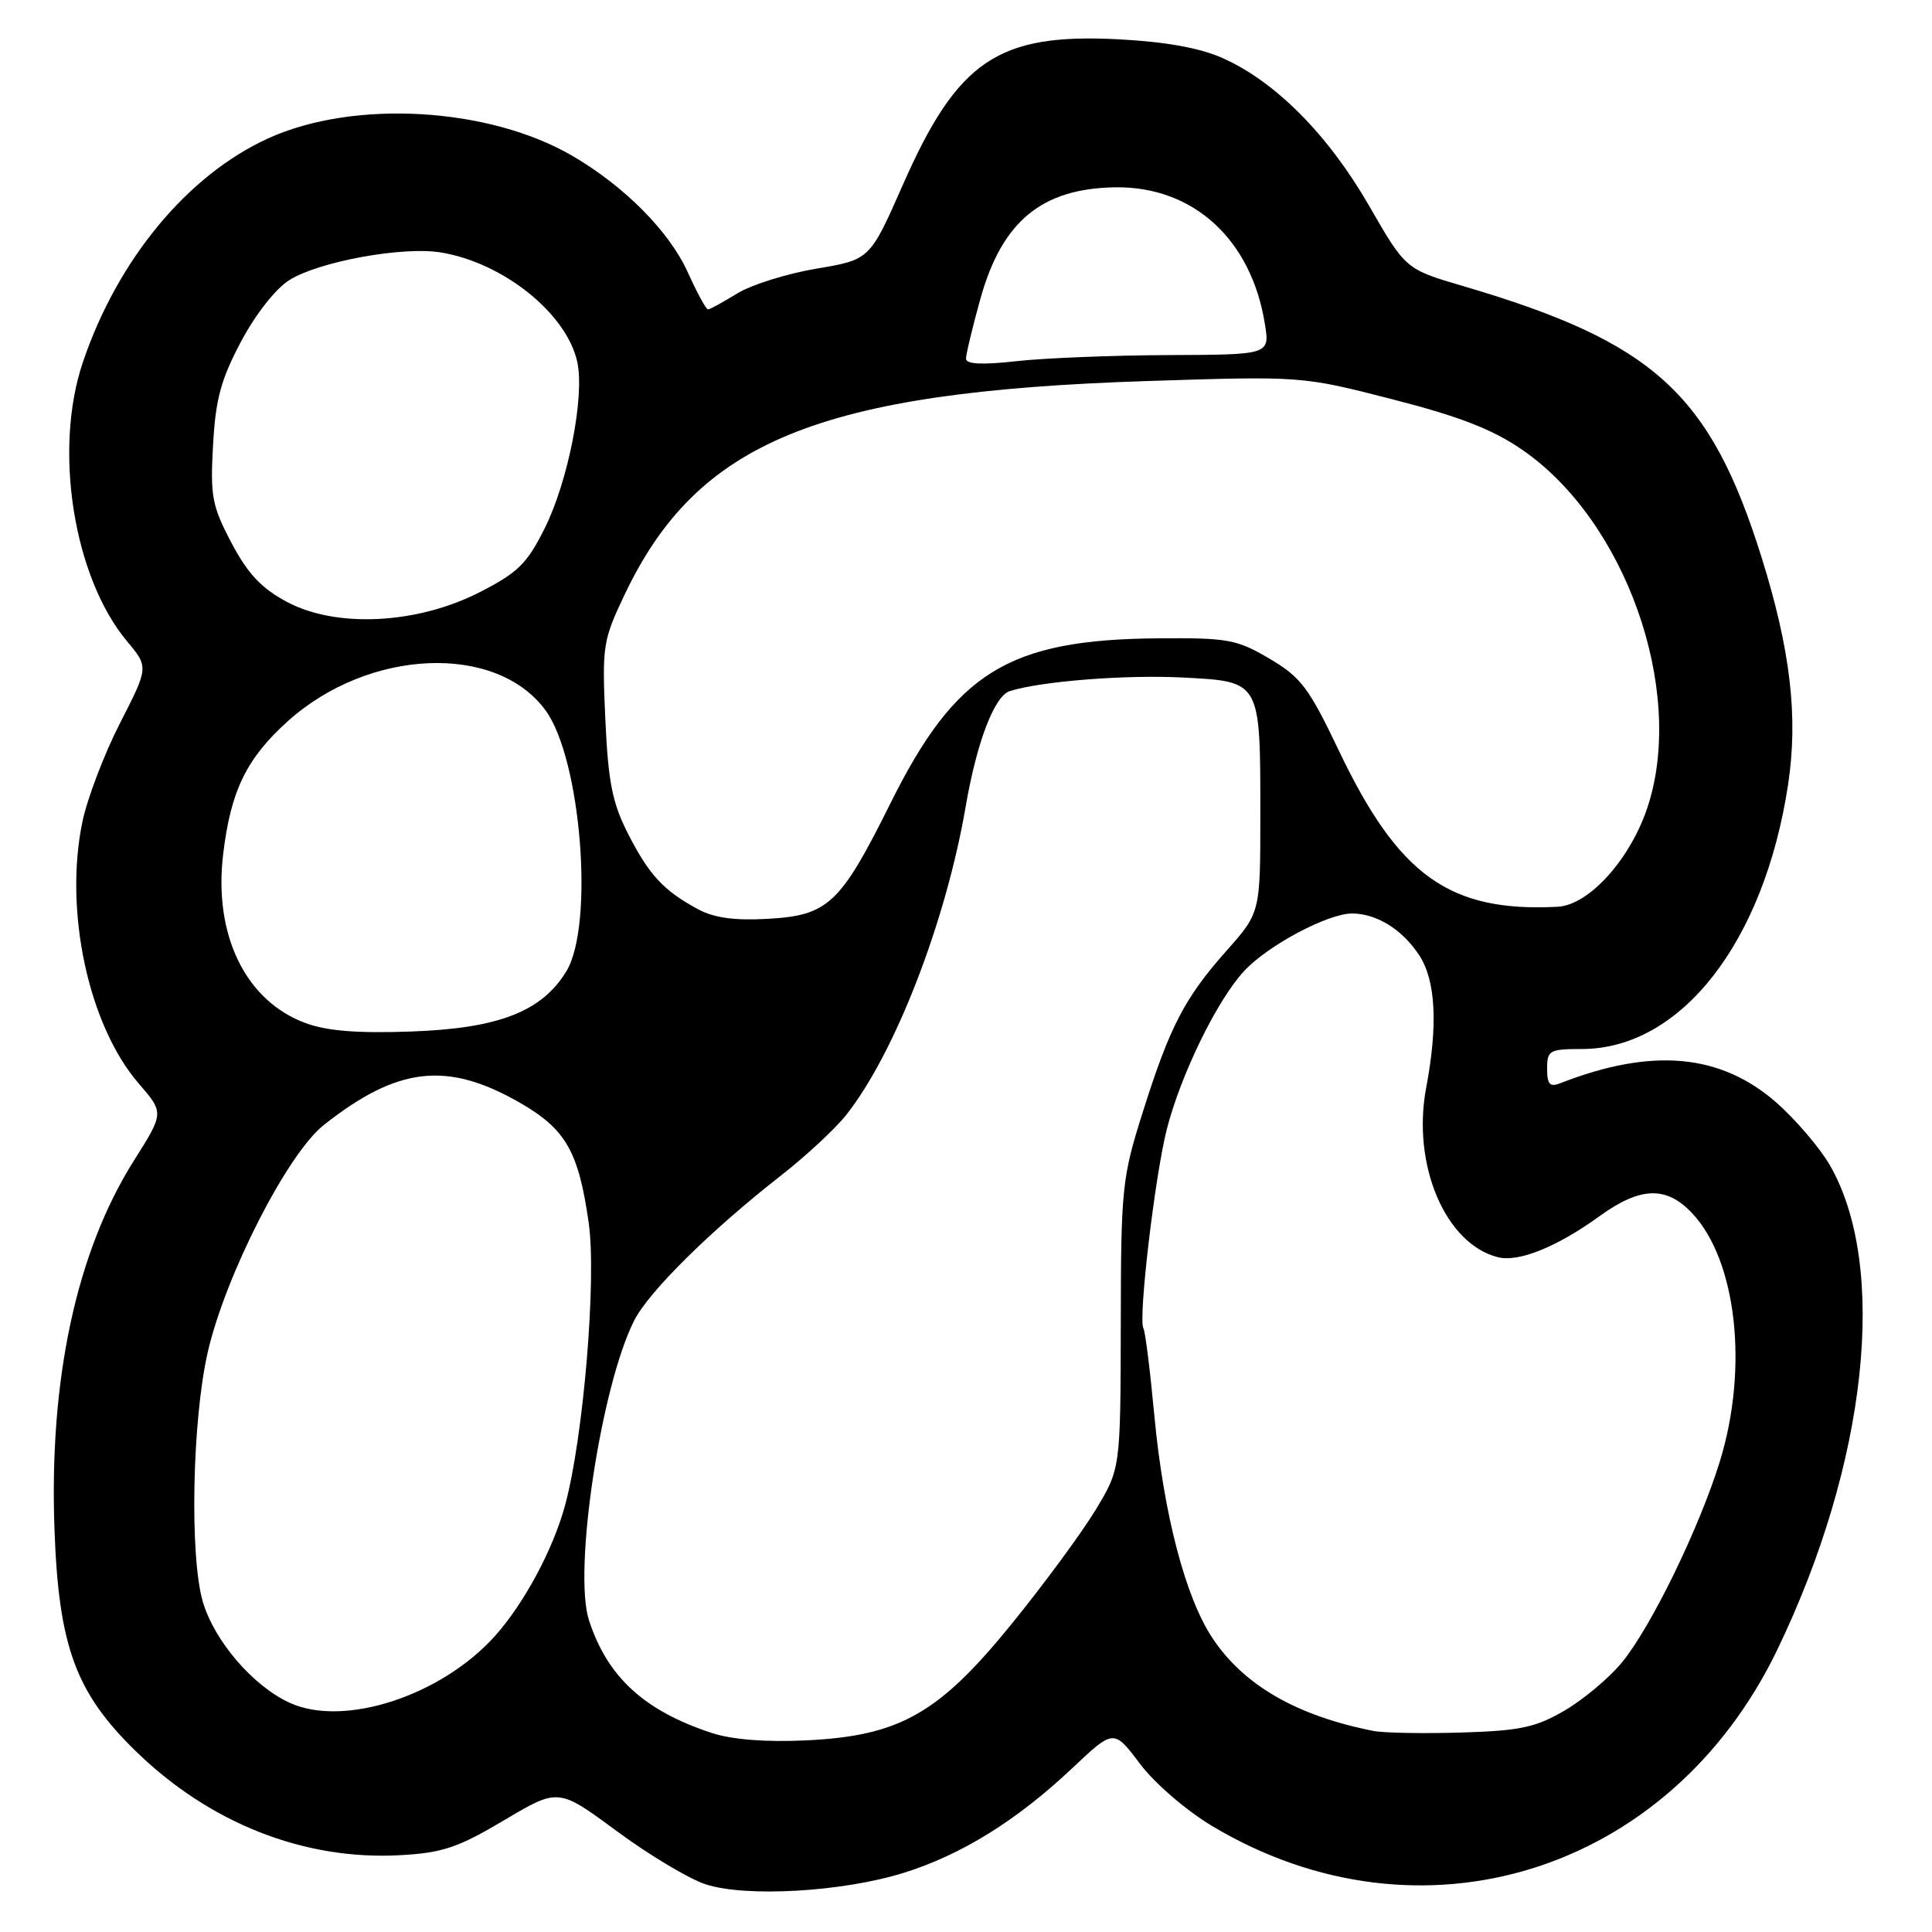 <?xml version="1.0" encoding="UTF-8" standalone="no"?>
<!DOCTYPE svg PUBLIC "-//W3C//DTD SVG 1.1//EN" "http://www.w3.org/Graphics/SVG/1.1/DTD/svg11.dtd" >
<svg xmlns="http://www.w3.org/2000/svg" xmlns:xlink="http://www.w3.org/1999/xlink" version="1.1" viewBox="0 0 256 256">
 <g >
 <path fill="currentColor"
d=" M 119.75 248.16 C 127.41 245.77 134.73 241.22 142.04 234.33 C 147.58 229.10 147.58 229.10 151.04 233.70 C 152.99 236.29 157.17 239.89 160.60 241.95 C 188.20 258.47 221.21 248.19 235.48 218.64 C 247.42 193.91 250.24 167.82 242.44 154.35 C 241.11 152.07 237.96 148.38 235.44 146.15 C 228.01 139.61 218.93 138.78 206.75 143.53 C 205.36 144.08 205.00 143.68 205.00 141.61 C 205.00 139.18 205.31 139.00 209.60 139.00 C 222.72 139.00 233.77 124.84 236.93 103.96 C 238.29 94.99 237.25 86.11 233.42 73.86 C 226.61 52.12 219.15 45.34 193.88 37.91 C 186.25 35.67 186.25 35.67 181.38 27.21 C 175.98 17.85 169.00 10.81 162.01 7.70 C 159.00 6.35 154.48 5.54 148.26 5.21 C 132.26 4.37 126.89 7.99 119.62 24.52 C 115.26 34.41 115.26 34.41 108.16 35.60 C 104.26 36.26 99.53 37.74 97.66 38.90 C 95.79 40.05 94.06 41.00 93.81 41.00 C 93.56 41.00 92.36 38.79 91.14 36.09 C 88.70 30.69 82.80 24.73 75.91 20.69 C 64.82 14.19 46.86 13.15 35.50 18.35 C 24.81 23.24 15.57 34.42 10.98 48.00 C 7.06 59.58 9.74 76.47 16.83 84.97 C 19.70 88.40 19.70 88.40 15.89 95.84 C 13.80 99.93 11.56 105.81 10.92 108.89 C 8.46 120.71 11.73 135.88 18.39 143.58 C 21.74 147.46 21.74 147.46 17.75 153.78 C 10.13 165.85 6.49 182.75 7.22 202.69 C 7.78 218.14 10.02 224.26 17.95 232.00 C 27.77 241.59 40.32 246.54 53.06 245.82 C 58.63 245.51 60.69 244.82 66.80 241.19 C 73.99 236.92 73.99 236.92 81.72 242.63 C 85.97 245.77 91.26 248.94 93.47 249.67 C 98.80 251.43 111.66 250.69 119.75 248.16 Z  M 94.32 229.63 C 85.35 226.68 80.48 222.21 78.04 214.68 C 75.93 208.19 79.63 183.71 84.02 175.00 C 85.96 171.15 94.18 163.03 103.50 155.75 C 106.80 153.17 110.69 149.56 112.14 147.72 C 118.59 139.56 125.34 122.13 127.96 106.86 C 129.43 98.31 131.77 92.21 133.81 91.57 C 138.04 90.25 149.24 89.38 156.82 89.78 C 167.09 90.32 167.00 90.16 167.00 108.03 C 167.00 120.93 167.00 120.93 162.51 125.99 C 156.96 132.24 154.99 136.03 151.38 147.50 C 148.68 156.05 148.53 157.45 148.51 175.56 C 148.47 194.62 148.47 194.62 145.16 200.09 C 143.34 203.10 138.39 209.82 134.17 215.03 C 124.41 227.08 119.24 230.02 106.78 230.61 C 101.46 230.86 97.01 230.51 94.32 229.63 Z  M 182.00 229.36 C 171.81 227.35 164.79 223.30 160.64 217.03 C 157.06 211.63 154.19 200.61 152.96 187.61 C 152.40 181.61 151.75 176.40 151.51 176.02 C 150.79 174.85 153.03 155.78 154.62 149.58 C 156.49 142.32 161.30 132.48 164.86 128.66 C 168.03 125.24 176.05 120.99 179.22 121.04 C 182.48 121.09 185.82 123.18 188.05 126.57 C 190.24 129.89 190.55 135.80 188.98 144.11 C 187.05 154.31 191.50 164.83 198.49 166.59 C 201.24 167.28 206.35 165.21 212.00 161.11 C 217.36 157.24 220.81 157.13 224.21 160.75 C 230.12 167.02 231.71 181.25 227.89 193.64 C 225.15 202.51 218.76 215.62 214.89 220.31 C 213.22 222.34 209.82 225.19 207.34 226.64 C 203.51 228.89 201.47 229.33 193.67 229.57 C 188.63 229.72 183.38 229.63 182.00 229.36 Z  M 38.41 225.64 C 33.53 223.42 28.39 217.43 26.87 212.22 C 25.11 206.16 25.47 188.13 27.53 179.16 C 29.87 168.98 38.08 152.90 42.88 149.09 C 52.65 141.35 59.20 140.59 68.79 146.06 C 74.96 149.59 76.66 152.53 78.01 162.06 C 79.06 169.49 77.32 190.40 74.89 199.41 C 73.30 205.31 69.42 212.52 65.52 216.85 C 58.38 224.74 45.57 228.90 38.41 225.64 Z  M 40.50 135.57 C 32.53 132.63 28.26 123.87 29.58 113.10 C 30.59 104.75 32.68 100.47 38.14 95.56 C 48.87 85.91 65.77 85.20 72.29 94.13 C 77.01 100.59 78.76 122.61 75.04 128.71 C 71.78 134.05 66.05 136.27 54.50 136.68 C 47.41 136.94 43.34 136.61 40.50 135.57 Z  M 92.50 120.48 C 87.92 118.01 86.02 115.95 83.23 110.50 C 81.14 106.40 80.59 103.67 80.21 95.32 C 79.77 85.60 79.88 84.86 82.75 78.82 C 92.42 58.47 108.46 51.91 152.00 50.49 C 172.50 49.83 172.50 49.83 184.47 52.90 C 193.43 55.20 197.78 56.89 201.72 59.61 C 215.35 68.99 223.26 91.24 218.42 106.61 C 216.21 113.64 210.63 119.93 206.40 120.15 C 192.08 120.89 185.33 116.08 177.40 99.45 C 173.42 91.10 172.37 89.72 168.20 87.27 C 163.88 84.72 162.70 84.51 153.50 84.58 C 133.60 84.74 126.63 89.04 117.96 106.50 C 111.35 119.79 109.73 121.31 101.72 121.75 C 97.34 122.00 94.61 121.62 92.50 120.48 Z  M 38.01 79.75 C 34.63 77.94 32.83 76.02 30.67 71.93 C 28.09 67.03 27.85 65.76 28.23 58.97 C 28.57 52.86 29.27 50.28 31.96 45.22 C 33.91 41.56 36.57 38.20 38.39 37.08 C 42.35 34.64 53.34 32.64 58.34 33.44 C 66.63 34.76 75.08 41.52 76.49 47.95 C 77.49 52.52 75.29 63.77 72.17 70.01 C 69.84 74.69 68.61 75.89 63.54 78.48 C 55.27 82.71 44.55 83.25 38.01 79.75 Z  M 128.00 47.53 C 128.00 46.94 128.85 43.39 129.89 39.65 C 132.75 29.33 138.03 24.96 147.80 24.82 C 158.11 24.68 165.81 31.72 167.60 42.91 C 168.26 47.00 168.26 47.00 154.88 47.05 C 147.52 47.08 138.46 47.44 134.75 47.85 C 130.14 48.37 128.00 48.26 128.00 47.53 Z "/>
</g>
</svg>